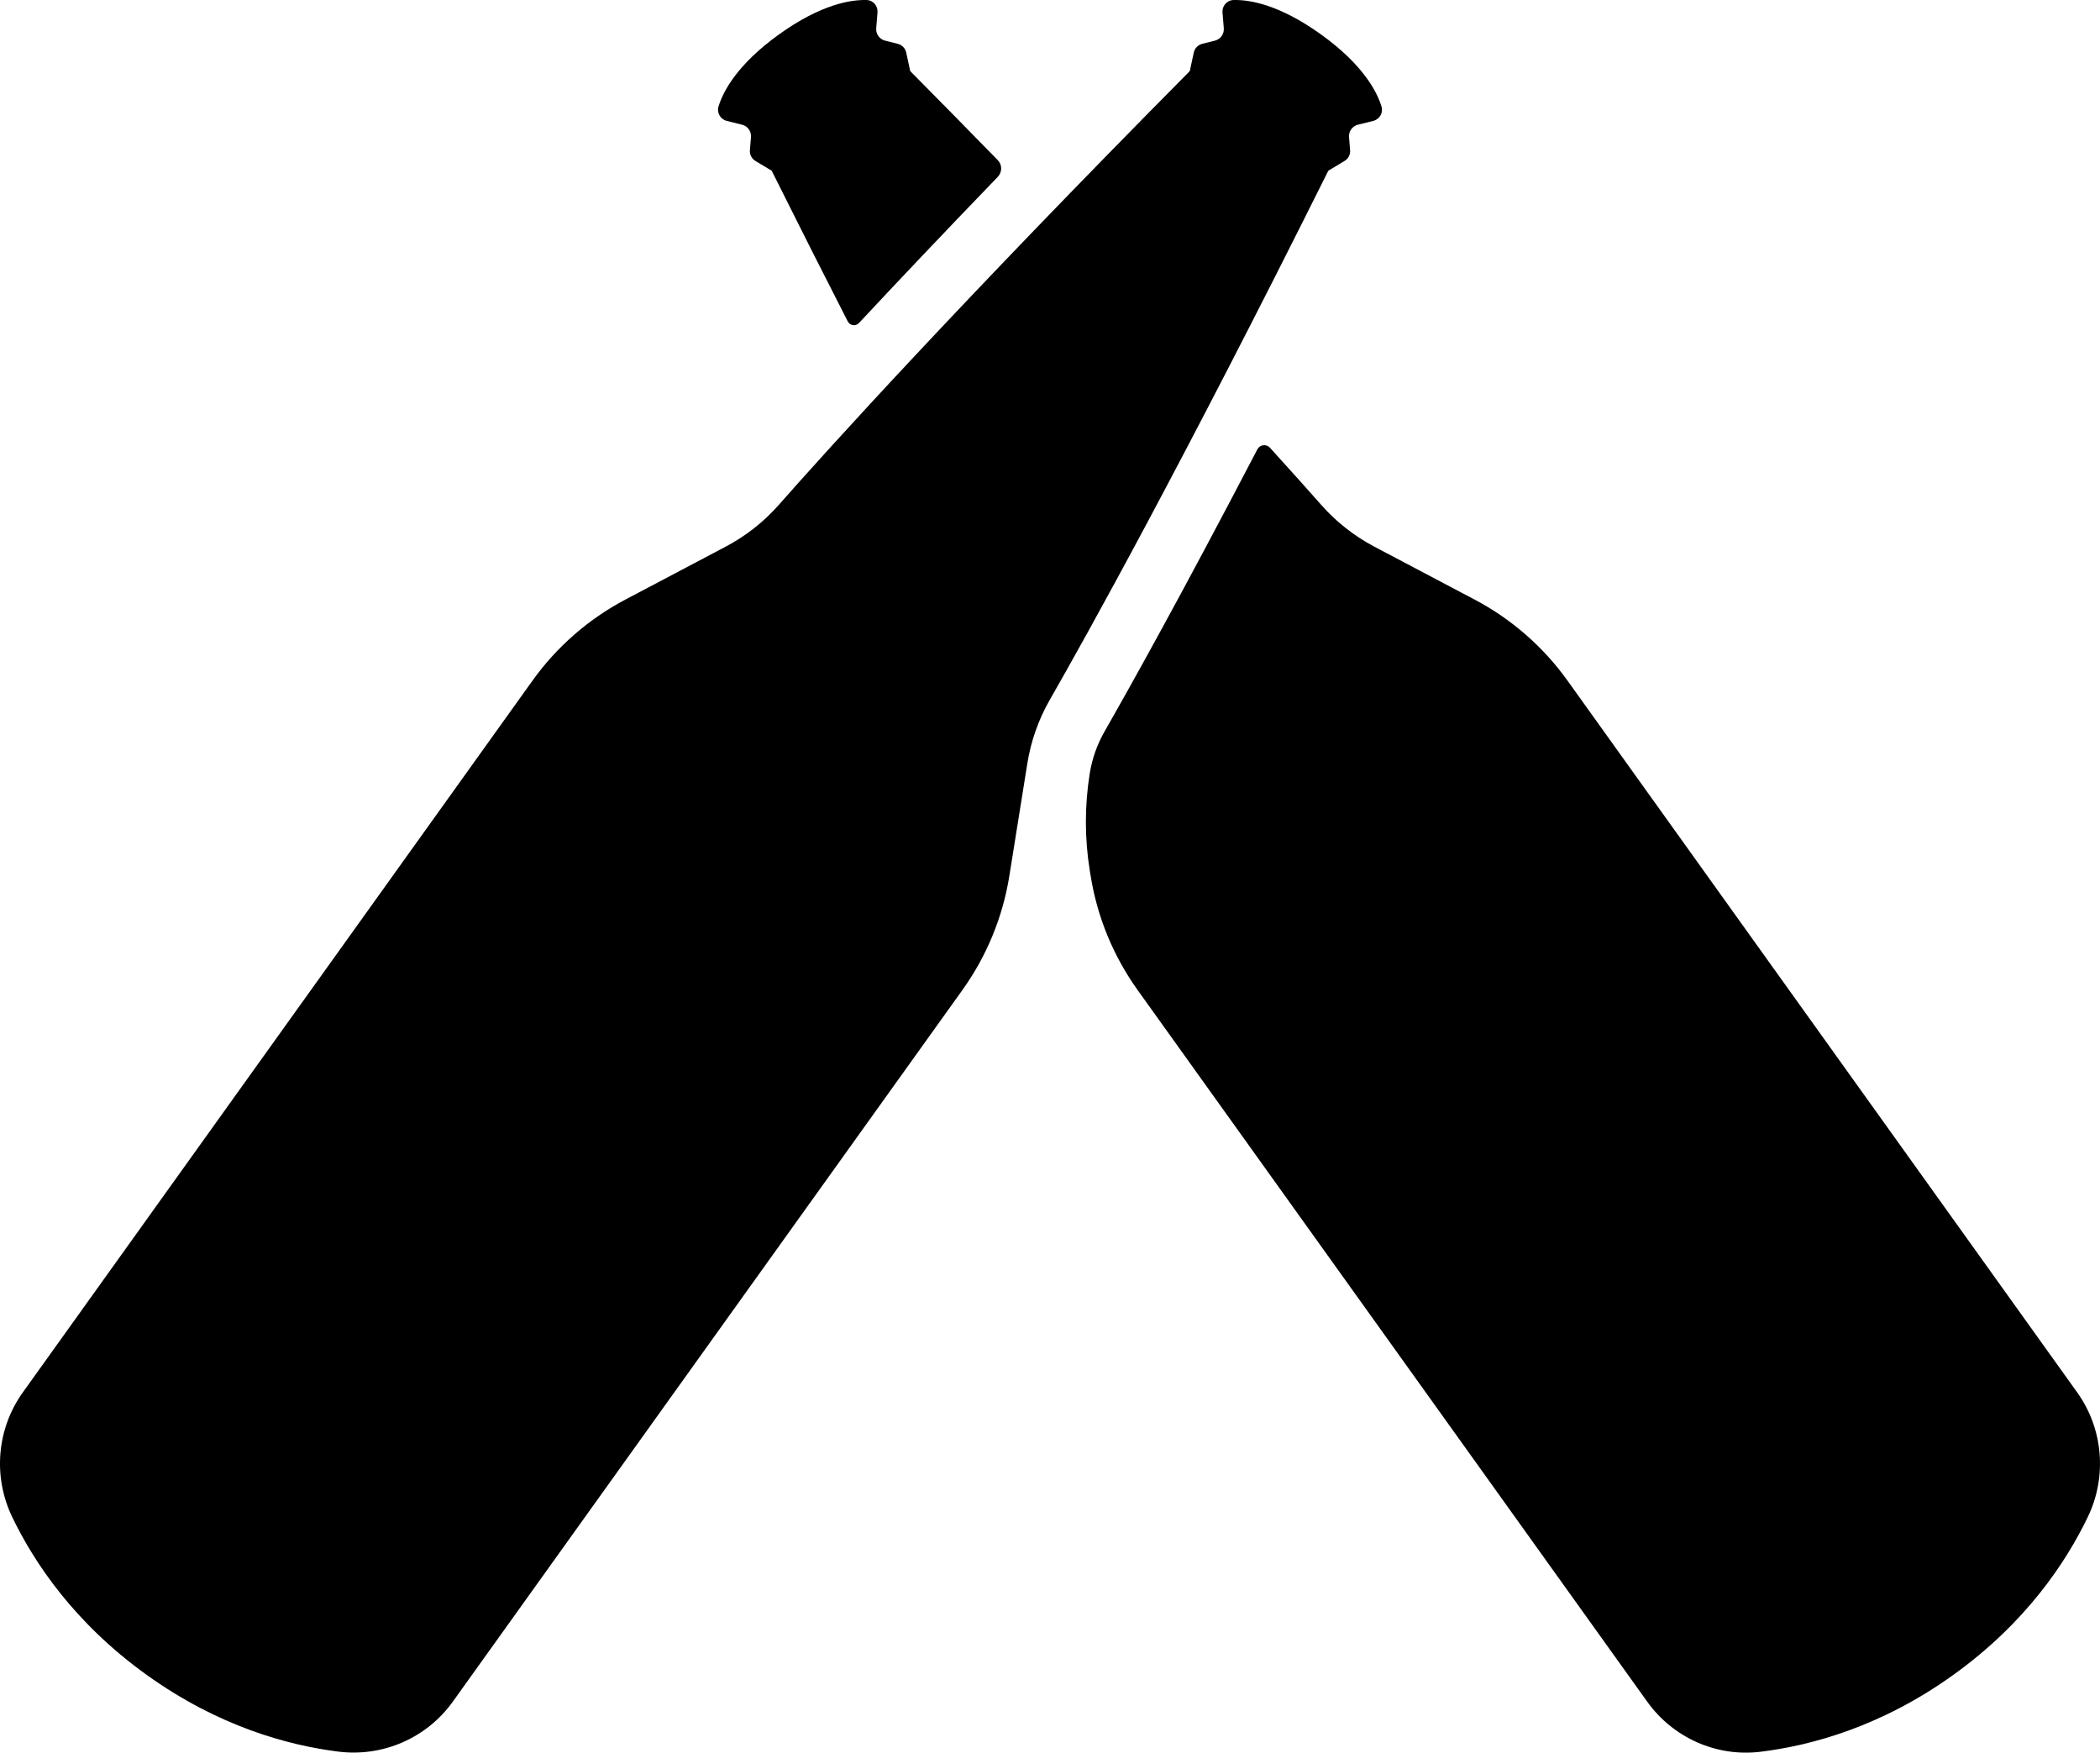 <?xml version="1.0" encoding="UTF-8" standalone="no"?><!-- Generator: Gravit.io --><svg xmlns="http://www.w3.org/2000/svg" xmlns:xlink="http://www.w3.org/1999/xlink" style="isolation:isolate" viewBox="0 0 221.654 185" width="221.654pt" height="185pt"><defs><clipPath id="_clipPath_c8gizlP0DVkk3VV4Ik4UXOdNqe6V7eZI"><rect width="221.654" height="185"/></clipPath></defs><g clip-path="url(#_clipPath_c8gizlP0DVkk3VV4Ik4UXOdNqe6V7eZI)"><g><path d=" M 101.587 104.493 L 47.8 179.61 C 45.045 183.457 40.413 185.475 35.723 184.892 C 30.384 184.226 23.034 182.223 15.452 176.77 C 7.872 171.318 3.624 164.983 1.287 160.127 C -0.766 155.86 -0.343 150.815 2.414 146.966 L 56.201 71.849 C 58.762 68.27 62.12 65.339 66.011 63.287 L 76.592 57.704 C 78.716 56.583 80.616 55.089 82.206 53.287 C 87.341 47.462 101.129 32.188 125.58 7.505 L 126.004 5.547 C 126.104 5.096 126.445 4.739 126.892 4.627 L 128.24 4.288 C 128.825 4.14 129.219 3.587 129.171 2.983 L 129.034 1.318 C 128.978 0.63 129.499 0.023 130.186 0.003 C 131.809 -0.043 134.97 0.426 139.429 3.633 C 143.888 6.837 145.343 9.69 145.818 11.245 C 146.019 11.905 145.615 12.596 144.943 12.761 L 143.326 13.164 C 142.738 13.309 142.341 13.86 142.39 14.467 L 142.502 15.853 C 142.54 16.312 142.311 16.756 141.917 16.99 L 140.202 18.023 C 124.697 49.137 114.671 67.118 110.81 73.861 C 109.614 75.946 108.81 78.227 108.432 80.603 L 106.539 92.438 C 105.845 96.787 104.151 100.914 101.587 104.493 Z  M 219.241 146.965 L 165.454 71.848 C 162.892 68.269 159.532 65.34 155.646 63.288 L 145.062 57.703 C 142.939 56.582 141.039 55.091 139.449 53.286 C 138.19 51.858 136.371 49.824 134.031 47.247 C 133.662 46.844 132.976 46.931 132.721 47.418 C 124.567 63.059 119.078 72.853 116.601 77.181 C 115.805 78.568 115.273 80.077 115.019 81.66 C 114.479 85.035 114.479 88.476 115.019 91.849 L 115.115 92.437 C 115.81 96.786 117.504 100.913 120.067 104.492 L 173.855 179.609 C 176.584 183.422 181.149 185.469 185.801 184.908 C 191.15 184.258 198.56 182.268 206.203 176.769 C 213.782 171.319 218.027 164.985 220.365 160.129 C 222.42 155.859 221.998 150.817 219.241 146.965 M 76.711 12.761 L 78.329 13.164 C 78.916 13.31 79.31 13.863 79.265 14.467 L 79.153 15.854 C 79.114 16.315 79.341 16.753 79.738 16.99 L 81.452 18.023 C 84.321 23.779 86.987 29.053 89.474 33.914 C 89.711 34.38 90.313 34.472 90.67 34.09 C 94.709 29.761 99.569 24.625 105.305 18.68 C 105.778 18.191 105.803 17.408 105.33 16.922 C 102.426 13.944 99.371 10.832 96.074 7.505 L 95.65 5.545 C 95.553 5.096 95.207 4.739 94.762 4.627 L 93.414 4.288 C 92.829 4.14 92.435 3.587 92.483 2.983 L 92.62 1.319 C 92.676 0.633 92.165 0.024 91.481 0.003 C 89.863 -0.045 86.697 0.416 82.225 3.631 C 77.766 6.837 76.312 9.69 75.836 11.245 C 75.635 11.905 76.039 12.596 76.711 12.761 Z " fill-rule="evenodd" fill="rgb(0,0,0)"/></g></g></svg>